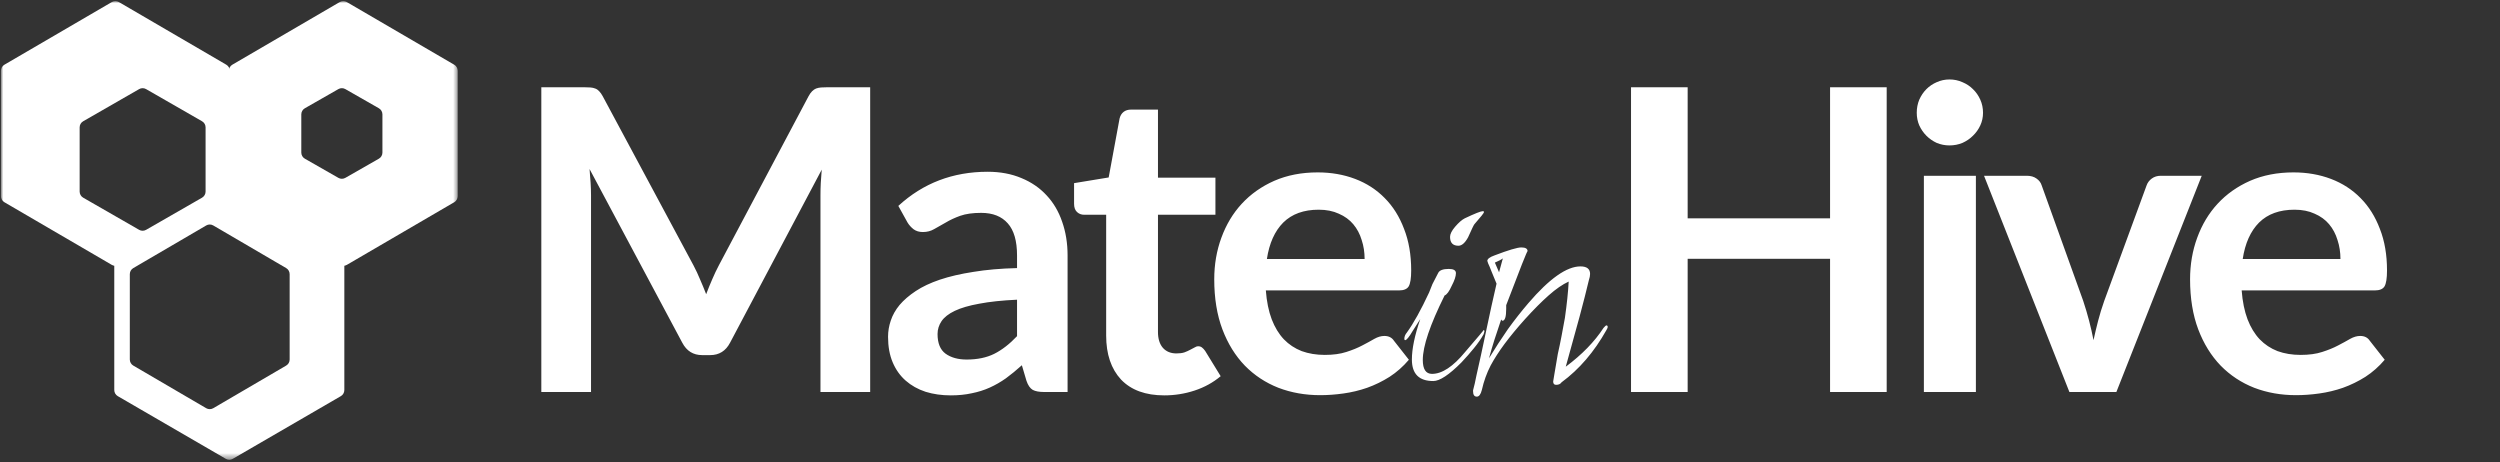 <svg width="400" height="74" viewBox="0 0 400 74" fill="none" xmlns="http://www.w3.org/2000/svg">
<rect x="0" y="0" width="400" height="74" fill="#333333" stroke="none"/>
<g clip-path="url(#clip0_171_1129)">
<mask id="mask0_171_1129" style="mask-type:luminance" maskUnits="userSpaceOnUse" x="0" y="0" width="400" height="74">
<path d="M400 0H0V73.736H400V0Z" fill="white"/>
</mask>
<g mask="url(#mask0_171_1129)">
<mask id="mask1_171_1129" style="mask-type:luminance" maskUnits="userSpaceOnUse" x="0" y="0" width="74" height="74">
<path d="M73.378 0H0V73.736H73.378V0Z" fill="white"/>
</mask>
<g mask="url(#mask1_171_1129)">
<path fill-rule="evenodd" clip-rule="evenodd" d="M37.248 31.347C36.902 31.147 36.476 31.147 36.13 31.347L18.843 41.377C18.497 41.578 18.284 41.948 18.284 42.35V62.408C18.284 62.81 18.497 63.181 18.843 63.382L36.13 73.411C36.476 73.612 36.902 73.612 37.248 73.411L54.535 63.382C54.881 63.181 55.094 62.81 55.094 62.408V42.35C55.094 41.948 54.881 41.578 54.535 41.377L37.248 31.347ZM34.12 36.073C33.772 35.869 33.342 35.869 32.995 36.073L21.326 42.894C20.982 43.095 20.77 43.465 20.77 43.865V57.522C20.77 57.922 20.982 58.292 21.326 58.493L32.995 65.314C33.342 65.517 33.772 65.517 34.12 65.314L45.788 58.493C46.132 58.292 46.344 57.922 46.344 57.522V43.865C46.344 43.465 46.132 43.095 45.788 42.894L34.12 36.073Z" fill="#ffffff"/>
<path fill-rule="evenodd" clip-rule="evenodd" d="M55.483 0.327C55.136 0.125 54.707 0.125 54.36 0.327L37.17 10.353C36.825 10.554 36.613 10.925 36.613 11.325V31.387C36.613 31.788 36.825 32.158 37.17 32.359L54.36 42.385C54.707 42.588 55.136 42.588 55.483 42.385L72.673 32.359C73.018 32.158 73.23 31.788 73.23 31.387V11.325C73.23 10.925 73.018 10.554 72.673 10.353L55.483 0.327ZM55.251 14.254C54.908 14.058 54.488 14.058 54.145 14.254L48.773 17.324C48.423 17.524 48.208 17.897 48.208 18.301V24.412C48.208 24.816 48.423 25.189 48.773 25.389L54.145 28.459C54.488 28.655 54.908 28.655 55.251 28.459L60.623 25.389C60.972 25.189 61.188 24.816 61.188 24.412V18.301C61.188 17.897 60.972 17.524 60.623 17.324L55.251 14.254Z" fill="#ffffff"/>
<path fill-rule="evenodd" clip-rule="evenodd" d="M19.018 0.327C18.671 0.125 18.242 0.125 17.895 0.327L0.705 10.353C0.36 10.554 0.148 10.925 0.148 11.325V31.387C0.148 31.788 0.36 32.158 0.705 32.359L17.895 42.385C18.242 42.588 18.671 42.588 19.018 42.385L36.208 32.359C36.553 32.158 36.765 31.788 36.765 31.387V11.325C36.765 10.925 36.553 10.554 36.208 10.353L19.018 0.327ZM23.374 14.257C23.03 14.059 22.608 14.059 22.264 14.257L13.308 19.403C12.959 19.603 12.744 19.975 12.744 20.379V30.652C12.744 31.055 12.959 31.427 13.308 31.628L22.264 36.774C22.608 36.971 23.03 36.971 23.374 36.774L32.33 31.628C32.678 31.427 32.893 31.055 32.893 30.652V20.379C32.893 19.975 32.678 19.603 32.33 19.403L23.374 14.257Z" fill="#ffffff"/>
</g>
<path d="M139.228 13.96V62.72H131.275V31.225C131.275 29.966 131.342 28.606 131.477 27.145L116.812 54.83C116.119 56.156 115.056 56.819 113.624 56.819H112.349C110.917 56.819 109.855 56.156 109.161 54.83L94.329 27.044C94.396 27.786 94.452 28.516 94.497 29.236C94.541 29.955 94.564 30.618 94.564 31.225V62.72H86.611V13.96H93.423C93.826 13.96 94.172 13.972 94.463 13.994C94.754 14.017 95.011 14.073 95.235 14.163C95.481 14.253 95.694 14.399 95.873 14.601C96.074 14.803 96.264 15.073 96.443 15.41L110.973 42.488C111.353 43.207 111.7 43.949 112.013 44.714C112.349 45.478 112.673 46.265 112.987 47.074C113.3 46.242 113.624 45.444 113.96 44.68C114.295 43.893 114.653 43.14 115.034 42.42L129.362 15.41C129.541 15.073 129.732 14.803 129.933 14.601C130.134 14.399 130.347 14.253 130.57 14.163C130.817 14.073 131.085 14.017 131.376 13.994C131.667 13.972 132.013 13.96 132.416 13.96H139.228ZM162.726 47.951C160.332 48.063 158.319 48.277 156.686 48.591C155.053 48.884 153.744 49.266 152.76 49.738C151.775 50.21 151.07 50.761 150.645 51.39C150.22 52.02 150.008 52.705 150.008 53.447C150.008 54.908 150.433 55.954 151.283 56.583C152.155 57.213 153.285 57.527 154.672 57.527C156.372 57.527 157.838 57.224 159.068 56.617C160.321 55.987 161.54 55.043 162.726 53.784V47.951ZM143.733 32.945C147.692 29.303 152.458 27.482 158.028 27.482C160.041 27.482 161.842 27.82 163.431 28.494C165.019 29.146 166.361 30.067 167.457 31.259C168.554 32.428 169.381 33.833 169.941 35.474C170.522 37.115 170.813 38.914 170.813 40.869V62.72H167.055C166.272 62.72 165.668 62.608 165.243 62.383C164.818 62.136 164.482 61.653 164.236 60.933L163.498 58.438C162.625 59.225 161.775 59.922 160.947 60.529C160.12 61.113 159.258 61.608 158.364 62.012C157.469 62.417 156.507 62.72 155.478 62.923C154.471 63.147 153.352 63.26 152.122 63.26C150.668 63.26 149.326 63.069 148.095 62.687C146.865 62.282 145.802 61.686 144.907 60.899C144.012 60.113 143.319 59.135 142.827 57.966C142.334 56.797 142.088 55.437 142.088 53.886C142.088 53.009 142.234 52.143 142.525 51.289C142.815 50.412 143.285 49.581 143.934 48.794C144.605 48.007 145.466 47.265 146.518 46.568C147.569 45.871 148.856 45.264 150.377 44.747C151.921 44.23 153.71 43.814 155.746 43.5C157.782 43.162 160.109 42.96 162.726 42.893V40.869C162.726 38.554 162.234 36.845 161.249 35.744C160.265 34.62 158.845 34.058 156.988 34.058C155.645 34.058 154.527 34.215 153.632 34.53C152.76 34.845 151.988 35.204 151.317 35.609C150.645 35.991 150.03 36.34 149.471 36.654C148.934 36.969 148.33 37.126 147.659 37.126C147.077 37.126 146.585 36.98 146.182 36.688C145.78 36.373 145.455 36.014 145.209 35.609L143.733 32.945ZM186.281 63.26C183.284 63.26 180.979 62.417 179.369 60.731C177.78 59.022 176.986 56.673 176.986 53.683V34.361H173.463C173.015 34.361 172.635 34.215 172.322 33.923C172.009 33.631 171.852 33.192 171.852 32.608V29.303L177.389 28.393L179.134 18.951C179.246 18.501 179.458 18.153 179.771 17.906C180.085 17.658 180.487 17.535 180.979 17.535H185.275V28.426H194.469V34.361H185.275V53.11C185.275 54.189 185.532 55.032 186.047 55.639C186.583 56.246 187.311 56.549 188.228 56.549C188.742 56.549 189.167 56.493 189.503 56.381C189.861 56.246 190.163 56.111 190.409 55.976C190.677 55.841 190.912 55.718 191.114 55.605C191.315 55.47 191.516 55.403 191.718 55.403C191.964 55.403 192.165 55.47 192.322 55.605C192.478 55.718 192.646 55.898 192.825 56.145L195.308 60.191C194.1 61.203 192.713 61.967 191.147 62.484C189.581 63.001 187.959 63.26 186.281 63.26ZM218.339 41.443C218.339 40.364 218.183 39.352 217.87 38.408C217.579 37.441 217.131 36.598 216.527 35.879C215.923 35.159 215.151 34.597 214.212 34.193C213.295 33.766 212.221 33.552 210.99 33.552C208.597 33.552 206.706 34.238 205.319 35.609C203.955 36.98 203.082 38.925 202.702 41.443H218.339ZM202.534 46.467C202.668 48.243 202.981 49.783 203.474 51.087C203.966 52.368 204.615 53.436 205.42 54.29C206.225 55.122 207.176 55.751 208.272 56.178C209.391 56.583 210.621 56.785 211.964 56.785C213.306 56.785 214.458 56.628 215.42 56.313C216.404 55.999 217.254 55.65 217.97 55.268C218.708 54.886 219.346 54.537 219.883 54.223C220.442 53.908 220.979 53.751 221.494 53.751C222.187 53.751 222.702 54.009 223.037 54.526L225.421 57.561C224.503 58.64 223.474 59.551 222.333 60.292C221.192 61.012 219.995 61.596 218.742 62.046C217.512 62.473 216.248 62.776 214.95 62.956C213.675 63.136 212.433 63.226 211.225 63.226C208.832 63.226 206.606 62.833 204.547 62.046C202.489 61.237 200.7 60.056 199.178 58.505C197.657 56.932 196.46 54.998 195.588 52.705C194.715 50.39 194.279 47.715 194.279 44.68C194.279 42.319 194.659 40.105 195.42 38.037C196.181 35.946 197.266 34.136 198.675 32.608C200.107 31.057 201.84 29.831 203.876 28.932C205.934 28.033 208.25 27.583 210.823 27.583C212.993 27.583 214.995 27.932 216.829 28.629C218.664 29.326 220.241 30.349 221.561 31.697C222.881 33.024 223.911 34.665 224.649 36.621C225.409 38.554 225.79 40.768 225.79 43.264C225.79 44.522 225.655 45.377 225.387 45.826C225.119 46.253 224.604 46.467 223.843 46.467H202.534ZM233.351 39.318C232.456 39.318 232.009 38.846 232.009 37.902C232.009 37.452 232.277 36.913 232.814 36.283C233.396 35.609 233.91 35.159 234.358 34.934C235.969 34.17 236.931 33.788 237.244 33.788C237.378 33.788 237.445 33.833 237.445 33.923C237.445 34.058 236.931 34.71 235.902 35.879C235.812 35.969 235.476 36.666 234.895 37.969C234.403 38.869 233.888 39.318 233.351 39.318ZM229.324 60.967C227.042 60.967 225.902 59.82 225.902 57.527C225.902 55.819 226.349 53.661 227.244 51.053L226.036 52.941C225.454 53.931 225.051 54.425 224.828 54.425C224.738 54.425 224.694 54.358 224.694 54.223C224.694 53.863 224.828 53.526 225.096 53.211C226.17 51.727 227.356 49.592 228.653 46.804C228.787 46.444 228.966 45.995 229.19 45.455C229.459 44.916 229.772 44.309 230.13 43.634C230.353 43.23 230.913 43.028 231.808 43.028C232.568 43.028 232.949 43.252 232.949 43.702C232.949 44.197 232.725 44.871 232.277 45.725C231.875 46.624 231.494 47.141 231.136 47.276C228.81 51.952 227.647 55.392 227.647 57.595C227.647 59.078 228.139 59.82 229.123 59.82C230.734 59.82 232.501 58.651 234.425 56.313C236.438 53.975 237.423 52.806 237.378 52.806C237.468 52.806 237.512 52.874 237.512 53.009C237.512 53.054 237.468 53.211 237.378 53.481C236.975 54.2 236.461 54.942 235.834 55.706C235.253 56.426 234.582 57.19 233.821 57.999C231.852 59.978 230.353 60.967 229.324 60.967ZM236.293 63.462C235.89 63.462 235.689 63.17 235.689 62.585V62.45C235.868 61.821 236.047 61.034 236.226 60.09C236.45 59.146 236.696 58.044 236.964 56.785C237.233 55.527 237.568 53.953 237.971 52.065C238.374 50.131 238.866 47.906 239.447 45.388L238.642 43.432C238.418 42.848 238.239 42.42 238.105 42.151C238.016 41.881 237.971 41.746 237.971 41.746C237.971 41.431 238.351 41.139 239.112 40.869C241.349 40.015 242.781 39.588 243.407 39.588C244.078 39.588 244.414 39.79 244.414 40.195C244.369 40.06 243.228 42.938 240.991 48.827V49.434C240.991 50.693 240.79 51.323 240.387 51.323C240.342 51.323 240.275 51.255 240.186 51.12C239.828 52.244 239.47 53.324 239.112 54.358C238.799 55.347 238.508 56.336 238.239 57.325C239.224 55.706 240.23 54.155 241.26 52.672C242.333 51.188 243.43 49.794 244.548 48.49C247.904 44.579 250.678 42.623 252.87 42.623C253.899 42.623 254.414 43.028 254.414 43.837C254.414 44.106 254.347 44.444 254.213 44.848C253.855 46.377 253.362 48.31 252.736 50.648C252.11 52.941 251.371 55.617 250.521 58.674C253.116 56.74 255.13 54.672 256.561 52.469C256.785 52.2 256.942 52.065 257.031 52.065C257.166 52.065 257.233 52.154 257.233 52.334C257.233 52.424 257.166 52.582 257.031 52.806C255.063 56.313 252.669 59.101 249.85 61.169C249.671 61.439 249.38 61.574 248.978 61.574C248.664 61.574 248.508 61.394 248.508 61.034C248.508 60.944 248.575 60.54 248.709 59.82C248.843 59.056 249.022 57.999 249.246 56.651C249.47 55.661 249.671 54.695 249.85 53.751C250.029 52.806 250.208 51.84 250.387 50.851C250.7 48.648 250.902 46.714 250.991 45.051C250.007 45.5 248.933 46.242 247.77 47.276C246.651 48.265 245.398 49.524 244.011 51.053C242.758 52.447 241.662 53.773 240.723 55.032C239.828 56.246 239.089 57.392 238.508 58.471C237.881 59.685 237.412 60.989 237.098 62.383C236.919 63.102 236.651 63.462 236.293 63.462ZM239.85 43.567L240.454 41.341C240.23 41.521 239.805 41.746 239.179 42.016L239.85 43.567ZM301.87 13.96V62.72H292.81V41.409H270.025V62.72H260.964V13.96H270.025V34.934H292.81V13.96H301.87ZM316.143 28.123V62.72H307.821V28.123H316.143ZM317.284 18.041C317.284 18.76 317.139 19.434 316.848 20.064C316.557 20.693 316.166 21.244 315.673 21.716C315.204 22.188 314.644 22.57 313.996 22.863C313.347 23.132 312.653 23.267 311.915 23.267C311.199 23.267 310.517 23.132 309.868 22.863C309.242 22.57 308.693 22.188 308.224 21.716C307.754 21.244 307.374 20.693 307.083 20.064C306.814 19.434 306.68 18.76 306.68 18.041C306.68 17.299 306.814 16.602 307.083 15.95C307.374 15.298 307.754 14.736 308.224 14.264C308.693 13.792 309.242 13.421 309.868 13.151C310.517 12.859 311.199 12.713 311.915 12.713C312.653 12.713 313.347 12.859 313.996 13.151C314.644 13.421 315.204 13.792 315.673 14.264C316.166 14.736 316.557 15.298 316.848 15.95C317.139 16.602 317.284 17.299 317.284 18.041ZM352.277 28.123L338.62 62.72H331.103L317.445 28.123H324.291C324.917 28.123 325.432 28.269 325.834 28.561C326.259 28.854 326.539 29.224 326.673 29.674L333.318 48.153C333.676 49.232 333.989 50.289 334.257 51.323C334.526 52.357 334.761 53.391 334.962 54.425C335.186 53.391 335.432 52.357 335.7 51.323C335.969 50.289 336.293 49.232 336.673 48.153L343.452 29.674C343.608 29.224 343.888 28.854 344.291 28.561C344.693 28.269 345.174 28.123 345.734 28.123H352.277ZM374.472 41.443C374.472 40.364 374.315 39.352 374.002 38.408C373.711 37.441 373.264 36.598 372.66 35.879C372.056 35.159 371.284 34.597 370.344 34.193C369.427 33.766 368.353 33.552 367.123 33.552C364.729 33.552 362.839 34.238 361.452 35.609C360.087 36.98 359.215 38.925 358.834 41.443H374.472ZM358.667 46.467C358.801 48.243 359.114 49.783 359.606 51.087C360.098 52.368 360.747 53.436 361.553 54.29C362.358 55.122 363.309 55.751 364.405 56.178C365.523 56.583 366.754 56.785 368.096 56.785C369.438 56.785 370.591 56.628 371.553 56.313C372.537 55.999 373.387 55.65 374.103 55.268C374.841 54.886 375.479 54.537 376.016 54.223C376.575 53.908 377.112 53.751 377.626 53.751C378.32 53.751 378.834 54.009 379.17 54.526L381.553 57.561C380.635 58.64 379.606 59.551 378.465 60.292C377.324 61.012 376.127 61.596 374.875 62.046C373.644 62.473 372.38 62.776 371.083 62.956C369.808 63.136 368.566 63.226 367.358 63.226C364.964 63.226 362.738 62.833 360.68 62.046C358.622 61.237 356.832 60.056 355.311 58.505C353.79 56.932 352.593 54.998 351.72 52.705C350.848 50.39 350.412 47.715 350.412 44.68C350.412 42.319 350.792 40.105 351.553 38.037C352.313 35.946 353.398 34.136 354.808 32.608C356.239 31.057 357.973 29.831 360.009 28.932C362.067 28.033 364.383 27.583 366.955 27.583C369.125 27.583 371.127 27.932 372.962 28.629C374.796 29.326 376.374 30.349 377.693 31.697C379.013 33.024 380.042 34.665 380.781 36.621C381.541 38.554 381.922 40.768 381.922 43.264C381.922 44.522 381.787 45.377 381.519 45.826C381.251 46.253 380.736 46.467 379.975 46.467H358.667Z" fill="#ffffff"/>
</g>
</g>
<defs>
<clipPath id="clip0_171_1129">
<rect width="400" height="73.736" fill="white"/>
</clipPath>
</defs>
</svg>
